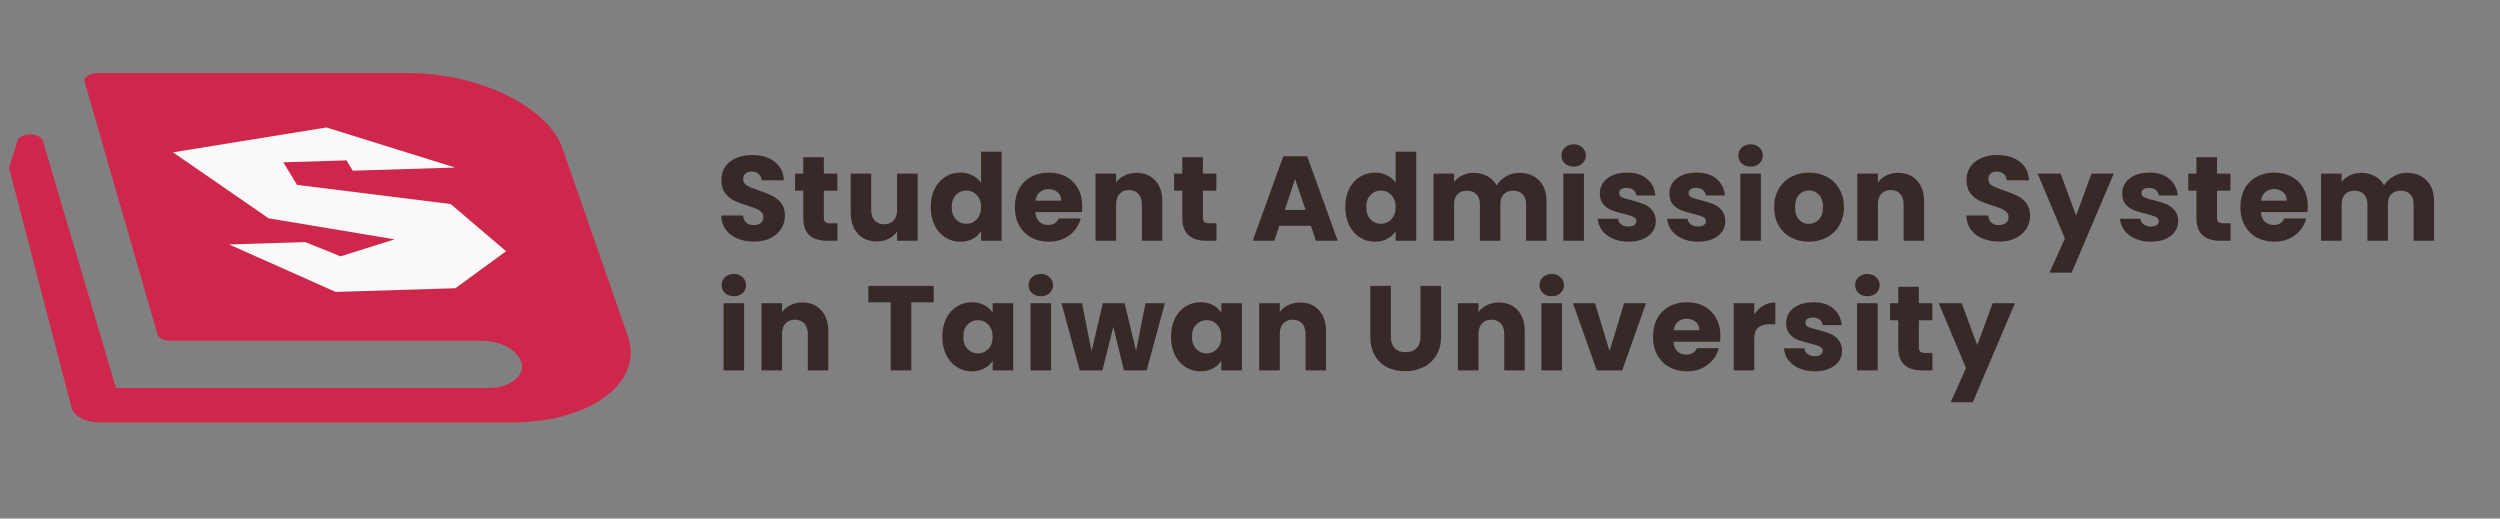 <svg width="270" height="56" viewBox="0 0 270 56" fill="none" xmlns="http://www.w3.org/2000/svg">
<rect x="0" y="0" width="270" height="56" fill="#808080" stroke="none"/>
<path d="M1.017 17.999L1.895 15.183C2.015 14.796 2.589 14.516 3.257 14.516C3.26 14.516 3.261 14.516 3.264 14.516C3.936 14.517 4.507 14.801 4.622 15.19L12.523 41.897L52.787 41.898C53.752 41.898 54.645 41.663 55.304 41.239C56.059 40.751 56.479 40.023 56.378 39.399C56.083 37.896 54.231 36.804 51.977 36.804H18.375C17.699 36.804 17.122 36.519 17.009 36.127L9.143 8.84C9.075 8.604 9.187 8.362 9.451 8.179C9.714 7.997 10.101 7.891 10.508 7.891H44.084C51.744 7.891 59.221 11.546 60.754 16.036L67.928 36.646C68.573 39.059 67.572 41.328 65.108 43.035C62.688 44.711 59.139 45.635 55.116 45.635L54.475 45.633C54.462 45.633 54.45 45.634 54.437 45.634C52.294 45.635 11.311 45.637 10.884 45.637C9.333 45.637 8.012 44.985 7.738 44.069L1.01 18.267C0.986 18.179 0.99 18.087 1.017 17.999Z" fill="#CF274B"/>
<path d="M49.15 18.093L38.098 18.436L37.417 17.319L30.598 17.53L32.083 19.967L48.679 22.039L54.656 27.13L49.185 31.127L36.252 31.528L24.742 26.402L32.973 26.147L36.785 27.684L42.614 25.848L29.013 23.58L18.68 16.451L35.252 13.765L49.15 18.093Z" fill="#F9F9F9"/>
<path d="M81.446 26.091C80.779 26.091 80.181 25.983 79.652 25.766C79.124 25.549 78.699 25.229 78.378 24.804C78.066 24.379 77.901 23.868 77.884 23.27H80.25C80.285 23.608 80.402 23.868 80.601 24.05C80.8 24.223 81.061 24.31 81.381 24.31C81.71 24.31 81.971 24.236 82.161 24.089C82.352 23.933 82.447 23.721 82.447 23.452C82.447 23.227 82.369 23.04 82.213 22.893C82.066 22.746 81.879 22.624 81.654 22.529C81.438 22.434 81.126 22.325 80.718 22.204C80.129 22.022 79.648 21.84 79.275 21.658C78.903 21.476 78.582 21.207 78.313 20.852C78.044 20.497 77.91 20.033 77.91 19.461C77.91 18.612 78.218 17.949 78.833 17.472C79.448 16.987 80.25 16.744 81.238 16.744C82.243 16.744 83.054 16.987 83.669 17.472C84.284 17.949 84.614 18.616 84.657 19.474H82.252C82.235 19.179 82.126 18.95 81.927 18.785C81.728 18.612 81.472 18.525 81.16 18.525C80.891 18.525 80.675 18.599 80.51 18.746C80.346 18.885 80.263 19.088 80.263 19.357C80.263 19.652 80.402 19.881 80.679 20.046C80.957 20.211 81.39 20.388 81.979 20.579C82.569 20.778 83.045 20.969 83.409 21.151C83.782 21.333 84.103 21.597 84.371 21.944C84.64 22.291 84.774 22.737 84.774 23.283C84.774 23.803 84.64 24.275 84.371 24.7C84.111 25.125 83.73 25.463 83.227 25.714C82.725 25.965 82.131 26.091 81.446 26.091ZM90.445 24.115V26H89.314C88.508 26 87.88 25.805 87.429 25.415C86.978 25.016 86.753 24.371 86.753 23.478V20.592H85.869V18.746H86.753V16.978H88.976V18.746H90.432V20.592H88.976V23.504C88.976 23.721 89.028 23.877 89.132 23.972C89.236 24.067 89.409 24.115 89.652 24.115H90.445ZM99.106 18.746V26H96.883V25.012C96.658 25.333 96.35 25.593 95.96 25.792C95.579 25.983 95.154 26.078 94.686 26.078C94.132 26.078 93.642 25.957 93.217 25.714C92.793 25.463 92.463 25.103 92.229 24.635C91.995 24.167 91.878 23.617 91.878 22.984V18.746H94.088V22.685C94.088 23.17 94.214 23.547 94.465 23.816C94.717 24.085 95.055 24.219 95.479 24.219C95.913 24.219 96.255 24.085 96.506 23.816C96.758 23.547 96.883 23.17 96.883 22.685V18.746H99.106ZM100.521 22.36C100.521 21.615 100.66 20.96 100.937 20.397C101.223 19.834 101.609 19.4 102.094 19.097C102.58 18.794 103.121 18.642 103.719 18.642C104.196 18.642 104.629 18.742 105.019 18.941C105.418 19.14 105.73 19.409 105.955 19.747V16.38H108.178V26H105.955V24.96C105.747 25.307 105.448 25.584 105.058 25.792C104.677 26 104.231 26.104 103.719 26.104C103.121 26.104 102.58 25.952 102.094 25.649C101.609 25.337 101.223 24.899 100.937 24.336C100.66 23.764 100.521 23.105 100.521 22.36ZM105.955 22.373C105.955 21.818 105.799 21.381 105.487 21.06C105.184 20.739 104.811 20.579 104.369 20.579C103.927 20.579 103.55 20.739 103.238 21.06C102.935 21.372 102.783 21.805 102.783 22.36C102.783 22.915 102.935 23.357 103.238 23.686C103.55 24.007 103.927 24.167 104.369 24.167C104.811 24.167 105.184 24.007 105.487 23.686C105.799 23.365 105.955 22.928 105.955 22.373ZM116.884 22.256C116.884 22.464 116.871 22.681 116.845 22.906H111.814C111.849 23.357 111.992 23.703 112.243 23.946C112.503 24.18 112.82 24.297 113.192 24.297C113.747 24.297 114.133 24.063 114.349 23.595H116.715C116.594 24.072 116.373 24.501 116.052 24.882C115.74 25.263 115.346 25.562 114.869 25.779C114.393 25.996 113.86 26.104 113.27 26.104C112.56 26.104 111.927 25.952 111.372 25.649C110.818 25.346 110.384 24.912 110.072 24.349C109.76 23.786 109.604 23.127 109.604 22.373C109.604 21.619 109.756 20.96 110.059 20.397C110.371 19.834 110.805 19.4 111.359 19.097C111.914 18.794 112.551 18.642 113.27 18.642C113.972 18.642 114.596 18.789 115.142 19.084C115.688 19.379 116.113 19.799 116.416 20.345C116.728 20.891 116.884 21.528 116.884 22.256ZM114.609 21.671C114.609 21.29 114.479 20.986 114.219 20.761C113.959 20.536 113.634 20.423 113.244 20.423C112.872 20.423 112.555 20.531 112.295 20.748C112.044 20.965 111.888 21.272 111.827 21.671H114.609ZM122.737 18.668C123.587 18.668 124.263 18.945 124.765 19.5C125.277 20.046 125.532 20.8 125.532 21.762V26H123.322V22.061C123.322 21.576 123.197 21.199 122.945 20.93C122.694 20.661 122.356 20.527 121.931 20.527C121.507 20.527 121.169 20.661 120.917 20.93C120.666 21.199 120.54 21.576 120.54 22.061V26H118.317V18.746H120.54V19.708C120.766 19.387 121.069 19.136 121.45 18.954C121.832 18.763 122.261 18.668 122.737 18.668ZM131.38 24.115V26H130.249C129.443 26 128.815 25.805 128.364 25.415C127.913 25.016 127.688 24.371 127.688 23.478V20.592H126.804V18.746H127.688V16.978H129.911V18.746H131.367V20.592H129.911V23.504C129.911 23.721 129.963 23.877 130.067 23.972C130.171 24.067 130.344 24.115 130.587 24.115H131.38ZM141.574 24.388H138.168L137.622 26H135.295L138.597 16.874H141.171L144.473 26H142.12L141.574 24.388ZM141.002 22.672L139.871 19.331L138.753 22.672H141.002ZM145.296 22.36C145.296 21.615 145.435 20.96 145.712 20.397C145.998 19.834 146.384 19.4 146.869 19.097C147.354 18.794 147.896 18.642 148.494 18.642C148.971 18.642 149.404 18.742 149.794 18.941C150.193 19.14 150.505 19.409 150.73 19.747V16.38H152.953V26H150.73V24.96C150.522 25.307 150.223 25.584 149.833 25.792C149.452 26 149.005 26.104 148.494 26.104C147.896 26.104 147.354 25.952 146.869 25.649C146.384 25.337 145.998 24.899 145.712 24.336C145.435 23.764 145.296 23.105 145.296 22.36ZM150.73 22.373C150.73 21.818 150.574 21.381 150.262 21.06C149.959 20.739 149.586 20.579 149.144 20.579C148.702 20.579 148.325 20.739 148.013 21.06C147.71 21.372 147.558 21.805 147.558 22.36C147.558 22.915 147.71 23.357 148.013 23.686C148.325 24.007 148.702 24.167 149.144 24.167C149.586 24.167 149.959 24.007 150.262 23.686C150.574 23.365 150.73 22.928 150.73 22.373ZM164.077 18.668C164.979 18.668 165.694 18.941 166.222 19.487C166.76 20.033 167.028 20.791 167.028 21.762V26H164.818V22.061C164.818 21.593 164.693 21.233 164.441 20.982C164.199 20.722 163.861 20.592 163.427 20.592C162.994 20.592 162.652 20.722 162.4 20.982C162.158 21.233 162.036 21.593 162.036 22.061V26H159.826V22.061C159.826 21.593 159.701 21.233 159.449 20.982C159.207 20.722 158.869 20.592 158.435 20.592C158.002 20.592 157.66 20.722 157.408 20.982C157.166 21.233 157.044 21.593 157.044 22.061V26H154.821V18.746H157.044V19.656C157.27 19.353 157.564 19.114 157.928 18.941C158.292 18.759 158.704 18.668 159.163 18.668C159.709 18.668 160.195 18.785 160.619 19.019C161.053 19.253 161.391 19.587 161.633 20.02C161.885 19.621 162.227 19.296 162.66 19.045C163.094 18.794 163.566 18.668 164.077 18.668ZM169.961 17.992C169.571 17.992 169.25 17.879 168.999 17.654C168.756 17.42 168.635 17.134 168.635 16.796C168.635 16.449 168.756 16.163 168.999 15.938C169.25 15.704 169.571 15.587 169.961 15.587C170.342 15.587 170.654 15.704 170.897 15.938C171.148 16.163 171.274 16.449 171.274 16.796C171.274 17.134 171.148 17.42 170.897 17.654C170.654 17.879 170.342 17.992 169.961 17.992ZM171.066 18.746V26H168.843V18.746H171.066ZM175.888 26.104C175.255 26.104 174.692 25.996 174.198 25.779C173.704 25.562 173.314 25.268 173.028 24.895C172.742 24.514 172.582 24.089 172.547 23.621H174.744C174.77 23.872 174.887 24.076 175.095 24.232C175.303 24.388 175.559 24.466 175.862 24.466C176.139 24.466 176.352 24.414 176.499 24.31C176.655 24.197 176.733 24.054 176.733 23.881C176.733 23.673 176.625 23.521 176.408 23.426C176.191 23.322 175.84 23.209 175.355 23.088C174.835 22.967 174.402 22.841 174.055 22.711C173.708 22.572 173.409 22.36 173.158 22.074C172.907 21.779 172.781 21.385 172.781 20.891C172.781 20.475 172.894 20.098 173.119 19.76C173.353 19.413 173.691 19.14 174.133 18.941C174.584 18.742 175.117 18.642 175.732 18.642C176.642 18.642 177.357 18.867 177.877 19.318C178.406 19.769 178.709 20.367 178.787 21.112H176.733C176.698 20.861 176.586 20.661 176.395 20.514C176.213 20.367 175.97 20.293 175.667 20.293C175.407 20.293 175.208 20.345 175.069 20.449C174.93 20.544 174.861 20.679 174.861 20.852C174.861 21.06 174.969 21.216 175.186 21.32C175.411 21.424 175.758 21.528 176.226 21.632C176.763 21.771 177.201 21.909 177.539 22.048C177.877 22.178 178.172 22.395 178.423 22.698C178.683 22.993 178.817 23.391 178.826 23.894C178.826 24.319 178.705 24.7 178.462 25.038C178.228 25.367 177.886 25.627 177.435 25.818C176.993 26.009 176.477 26.104 175.888 26.104ZM183.397 26.104C182.764 26.104 182.201 25.996 181.707 25.779C181.213 25.562 180.823 25.268 180.537 24.895C180.251 24.514 180.091 24.089 180.056 23.621H182.253C182.279 23.872 182.396 24.076 182.604 24.232C182.812 24.388 183.068 24.466 183.371 24.466C183.648 24.466 183.861 24.414 184.008 24.31C184.164 24.197 184.242 24.054 184.242 23.881C184.242 23.673 184.134 23.521 183.917 23.426C183.7 23.322 183.349 23.209 182.864 23.088C182.344 22.967 181.911 22.841 181.564 22.711C181.217 22.572 180.918 22.36 180.667 22.074C180.416 21.779 180.29 21.385 180.29 20.891C180.29 20.475 180.403 20.098 180.628 19.76C180.862 19.413 181.2 19.14 181.642 18.941C182.093 18.742 182.626 18.642 183.241 18.642C184.151 18.642 184.866 18.867 185.386 19.318C185.915 19.769 186.218 20.367 186.296 21.112H184.242C184.207 20.861 184.095 20.661 183.904 20.514C183.722 20.367 183.479 20.293 183.176 20.293C182.916 20.293 182.717 20.345 182.578 20.449C182.439 20.544 182.37 20.679 182.37 20.852C182.37 21.06 182.478 21.216 182.695 21.32C182.92 21.424 183.267 21.528 183.735 21.632C184.272 21.771 184.71 21.909 185.048 22.048C185.386 22.178 185.681 22.395 185.932 22.698C186.192 22.993 186.326 23.391 186.335 23.894C186.335 24.319 186.214 24.7 185.971 25.038C185.737 25.367 185.395 25.627 184.944 25.818C184.502 26.009 183.986 26.104 183.397 26.104ZM189.073 17.992C188.683 17.992 188.362 17.879 188.111 17.654C187.868 17.42 187.747 17.134 187.747 16.796C187.747 16.449 187.868 16.163 188.111 15.938C188.362 15.704 188.683 15.587 189.073 15.587C189.454 15.587 189.766 15.704 190.009 15.938C190.26 16.163 190.386 16.449 190.386 16.796C190.386 17.134 190.26 17.42 190.009 17.654C189.766 17.879 189.454 17.992 189.073 17.992ZM190.178 18.746V26H187.955V18.746H190.178ZM195.351 26.104C194.64 26.104 193.999 25.952 193.427 25.649C192.864 25.346 192.417 24.912 192.088 24.349C191.767 23.786 191.607 23.127 191.607 22.373C191.607 21.628 191.772 20.973 192.101 20.41C192.43 19.838 192.881 19.4 193.453 19.097C194.025 18.794 194.666 18.642 195.377 18.642C196.088 18.642 196.729 18.794 197.301 19.097C197.873 19.4 198.324 19.838 198.653 20.41C198.982 20.973 199.147 21.628 199.147 22.373C199.147 23.118 198.978 23.777 198.64 24.349C198.311 24.912 197.856 25.346 197.275 25.649C196.703 25.952 196.062 26.104 195.351 26.104ZM195.351 24.18C195.776 24.18 196.135 24.024 196.43 23.712C196.733 23.4 196.885 22.954 196.885 22.373C196.885 21.792 196.738 21.346 196.443 21.034C196.157 20.722 195.802 20.566 195.377 20.566C194.944 20.566 194.584 20.722 194.298 21.034C194.012 21.337 193.869 21.784 193.869 22.373C193.869 22.954 194.008 23.4 194.285 23.712C194.571 24.024 194.926 24.18 195.351 24.18ZM205.006 18.668C205.856 18.668 206.532 18.945 207.034 19.5C207.546 20.046 207.801 20.8 207.801 21.762V26H205.591V22.061C205.591 21.576 205.466 21.199 205.214 20.93C204.963 20.661 204.625 20.527 204.2 20.527C203.776 20.527 203.438 20.661 203.186 20.93C202.935 21.199 202.809 21.576 202.809 22.061V26H200.586V18.746H202.809V19.708C203.035 19.387 203.338 19.136 203.719 18.954C204.101 18.763 204.53 18.668 205.006 18.668ZM215.923 26.091C215.256 26.091 214.658 25.983 214.129 25.766C213.6 25.549 213.176 25.229 212.855 24.804C212.543 24.379 212.378 23.868 212.361 23.27H214.727C214.762 23.608 214.879 23.868 215.078 24.05C215.277 24.223 215.537 24.31 215.858 24.31C216.187 24.31 216.447 24.236 216.638 24.089C216.829 23.933 216.924 23.721 216.924 23.452C216.924 23.227 216.846 23.04 216.69 22.893C216.543 22.746 216.356 22.624 216.131 22.529C215.914 22.434 215.602 22.325 215.195 22.204C214.606 22.022 214.125 21.84 213.752 21.658C213.379 21.476 213.059 21.207 212.79 20.852C212.521 20.497 212.387 20.033 212.387 19.461C212.387 18.612 212.695 17.949 213.31 17.472C213.925 16.987 214.727 16.744 215.715 16.744C216.72 16.744 217.531 16.987 218.146 17.472C218.761 17.949 219.091 18.616 219.134 19.474H216.729C216.712 19.179 216.603 18.95 216.404 18.785C216.205 18.612 215.949 18.525 215.637 18.525C215.368 18.525 215.152 18.599 214.987 18.746C214.822 18.885 214.74 19.088 214.74 19.357C214.74 19.652 214.879 19.881 215.156 20.046C215.433 20.211 215.867 20.388 216.456 20.579C217.045 20.778 217.522 20.969 217.886 21.151C218.259 21.333 218.579 21.597 218.848 21.944C219.117 22.291 219.251 22.737 219.251 23.283C219.251 23.803 219.117 24.275 218.848 24.7C218.588 25.125 218.207 25.463 217.704 25.714C217.201 25.965 216.608 26.091 215.923 26.091ZM228.289 18.746L223.739 29.445H221.347L223.011 25.753L220.06 18.746H222.543L224.22 23.283L225.884 18.746H228.289ZM232.304 26.104C231.671 26.104 231.108 25.996 230.614 25.779C230.12 25.562 229.73 25.268 229.444 24.895C229.158 24.514 228.998 24.089 228.963 23.621H231.16C231.186 23.872 231.303 24.076 231.511 24.232C231.719 24.388 231.975 24.466 232.278 24.466C232.555 24.466 232.768 24.414 232.915 24.31C233.071 24.197 233.149 24.054 233.149 23.881C233.149 23.673 233.041 23.521 232.824 23.426C232.607 23.322 232.256 23.209 231.771 23.088C231.251 22.967 230.818 22.841 230.471 22.711C230.124 22.572 229.825 22.36 229.574 22.074C229.323 21.779 229.197 21.385 229.197 20.891C229.197 20.475 229.31 20.098 229.535 19.76C229.769 19.413 230.107 19.14 230.549 18.941C231 18.742 231.533 18.642 232.148 18.642C233.058 18.642 233.773 18.867 234.293 19.318C234.822 19.769 235.125 20.367 235.203 21.112H233.149C233.114 20.861 233.002 20.661 232.811 20.514C232.629 20.367 232.386 20.293 232.083 20.293C231.823 20.293 231.624 20.345 231.485 20.449C231.346 20.544 231.277 20.679 231.277 20.852C231.277 21.06 231.385 21.216 231.602 21.32C231.827 21.424 232.174 21.528 232.642 21.632C233.179 21.771 233.617 21.909 233.955 22.048C234.293 22.178 234.588 22.395 234.839 22.698C235.099 22.993 235.233 23.391 235.242 23.894C235.242 24.319 235.121 24.7 234.878 25.038C234.644 25.367 234.302 25.627 233.851 25.818C233.409 26.009 232.893 26.104 232.304 26.104ZM240.905 24.115V26H239.774C238.968 26 238.34 25.805 237.889 25.415C237.438 25.016 237.213 24.371 237.213 23.478V20.592H236.329V18.746H237.213V16.978H239.436V18.746H240.892V20.592H239.436V23.504C239.436 23.721 239.488 23.877 239.592 23.972C239.696 24.067 239.869 24.115 240.112 24.115H240.905ZM249.241 22.256C249.241 22.464 249.228 22.681 249.202 22.906H244.171C244.206 23.357 244.349 23.703 244.6 23.946C244.86 24.18 245.177 24.297 245.549 24.297C246.104 24.297 246.49 24.063 246.706 23.595H249.072C248.951 24.072 248.73 24.501 248.409 24.882C248.097 25.263 247.703 25.562 247.226 25.779C246.75 25.996 246.217 26.104 245.627 26.104C244.917 26.104 244.284 25.952 243.729 25.649C243.175 25.346 242.741 24.912 242.429 24.349C242.117 23.786 241.961 23.127 241.961 22.373C241.961 21.619 242.113 20.96 242.416 20.397C242.728 19.834 243.162 19.4 243.716 19.097C244.271 18.794 244.908 18.642 245.627 18.642C246.329 18.642 246.953 18.789 247.499 19.084C248.045 19.379 248.47 19.799 248.773 20.345C249.085 20.891 249.241 21.528 249.241 22.256ZM246.966 21.671C246.966 21.29 246.836 20.986 246.576 20.761C246.316 20.536 245.991 20.423 245.601 20.423C245.229 20.423 244.912 20.531 244.652 20.748C244.401 20.965 244.245 21.272 244.184 21.671H246.966ZM259.93 18.668C260.831 18.668 261.546 18.941 262.075 19.487C262.612 20.033 262.881 20.791 262.881 21.762V26H260.671V22.061C260.671 21.593 260.545 21.233 260.294 20.982C260.051 20.722 259.713 20.592 259.28 20.592C258.847 20.592 258.504 20.722 258.253 20.982C258.01 21.233 257.889 21.593 257.889 22.061V26H255.679V22.061C255.679 21.593 255.553 21.233 255.302 20.982C255.059 20.722 254.721 20.592 254.288 20.592C253.855 20.592 253.512 20.722 253.261 20.982C253.018 21.233 252.897 21.593 252.897 22.061V26H250.674V18.746H252.897V19.656C253.122 19.353 253.417 19.114 253.781 18.941C254.145 18.759 254.557 18.668 255.016 18.668C255.562 18.668 256.047 18.785 256.472 19.019C256.905 19.253 257.243 19.587 257.486 20.02C257.737 19.621 258.08 19.296 258.513 19.045C258.946 18.794 259.419 18.668 259.93 18.668ZM79.262 31.992C78.872 31.992 78.552 31.879 78.3 31.654C78.058 31.42 77.936 31.134 77.936 30.796C77.936 30.449 78.058 30.163 78.3 29.938C78.552 29.704 78.872 29.587 79.262 29.587C79.644 29.587 79.956 29.704 80.198 29.938C80.45 30.163 80.575 30.449 80.575 30.796C80.575 31.134 80.45 31.42 80.198 31.654C79.956 31.879 79.644 31.992 79.262 31.992ZM80.367 32.746V40H78.144V32.746H80.367ZM86.658 32.668C87.507 32.668 88.183 32.945 88.686 33.5C89.198 34.046 89.453 34.8 89.453 35.762V40H87.243V36.061C87.243 35.576 87.118 35.199 86.866 34.93C86.615 34.661 86.277 34.527 85.852 34.527C85.427 34.527 85.09 34.661 84.838 34.93C84.587 35.199 84.461 35.576 84.461 36.061V40H82.238V32.746H84.461V33.708C84.686 33.387 84.99 33.136 85.371 32.954C85.752 32.763 86.181 32.668 86.658 32.668ZM100.838 30.874V32.655H98.42V40H96.197V32.655H93.779V30.874H100.838ZM101.771 36.36C101.771 35.615 101.91 34.96 102.187 34.397C102.473 33.834 102.859 33.4 103.344 33.097C103.83 32.794 104.371 32.642 104.969 32.642C105.481 32.642 105.927 32.746 106.308 32.954C106.698 33.162 106.997 33.435 107.205 33.773V32.746H109.428V40H107.205V38.973C106.989 39.311 106.685 39.584 106.295 39.792C105.914 40 105.468 40.104 104.956 40.104C104.367 40.104 103.83 39.952 103.344 39.649C102.859 39.337 102.473 38.899 102.187 38.336C101.91 37.764 101.771 37.105 101.771 36.36ZM107.205 36.373C107.205 35.818 107.049 35.381 106.737 35.06C106.434 34.739 106.061 34.579 105.619 34.579C105.177 34.579 104.8 34.739 104.488 35.06C104.185 35.372 104.033 35.805 104.033 36.36C104.033 36.915 104.185 37.357 104.488 37.686C104.8 38.007 105.177 38.167 105.619 38.167C106.061 38.167 106.434 38.007 106.737 37.686C107.049 37.365 107.205 36.928 107.205 36.373ZM112.415 31.992C112.025 31.992 111.704 31.879 111.453 31.654C111.21 31.42 111.089 31.134 111.089 30.796C111.089 30.449 111.21 30.163 111.453 29.938C111.704 29.704 112.025 29.587 112.415 29.587C112.796 29.587 113.108 29.704 113.351 29.938C113.602 30.163 113.728 30.449 113.728 30.796C113.728 31.134 113.602 31.42 113.351 31.654C113.108 31.879 112.796 31.992 112.415 31.992ZM113.52 32.746V40H111.297V32.746H113.52ZM125.804 32.746L123.841 40H121.384L120.24 35.294L119.057 40H116.613L114.637 32.746H116.86L117.887 37.933L119.109 32.746H121.462L122.697 37.907L123.711 32.746H125.804ZM126.469 36.36C126.469 35.615 126.608 34.96 126.885 34.397C127.171 33.834 127.557 33.4 128.042 33.097C128.528 32.794 129.069 32.642 129.667 32.642C130.179 32.642 130.625 32.746 131.006 32.954C131.396 33.162 131.695 33.435 131.903 33.773V32.746H134.126V40H131.903V38.973C131.687 39.311 131.383 39.584 130.993 39.792C130.612 40 130.166 40.104 129.654 40.104C129.065 40.104 128.528 39.952 128.042 39.649C127.557 39.337 127.171 38.899 126.885 38.336C126.608 37.764 126.469 37.105 126.469 36.36ZM131.903 36.373C131.903 35.818 131.747 35.381 131.435 35.06C131.132 34.739 130.759 34.579 130.317 34.579C129.875 34.579 129.498 34.739 129.186 35.06C128.883 35.372 128.731 35.805 128.731 36.36C128.731 36.915 128.883 37.357 129.186 37.686C129.498 38.007 129.875 38.167 130.317 38.167C130.759 38.167 131.132 38.007 131.435 37.686C131.747 37.365 131.903 36.928 131.903 36.373ZM140.415 32.668C141.264 32.668 141.94 32.945 142.443 33.5C142.954 34.046 143.21 34.8 143.21 35.762V40H141V36.061C141 35.576 140.874 35.199 140.623 34.93C140.371 34.661 140.033 34.527 139.609 34.527C139.184 34.527 138.846 34.661 138.595 34.93C138.343 35.199 138.218 35.576 138.218 36.061V40H135.995V32.746H138.218V33.708C138.443 33.387 138.746 33.136 139.128 32.954C139.509 32.763 139.938 32.668 140.415 32.668ZM150.213 30.874V36.334C150.213 36.88 150.348 37.3 150.616 37.595C150.885 37.89 151.279 38.037 151.799 38.037C152.319 38.037 152.718 37.89 152.995 37.595C153.273 37.3 153.411 36.88 153.411 36.334V30.874H155.634V36.321C155.634 37.136 155.461 37.825 155.114 38.388C154.768 38.951 154.3 39.376 153.71 39.662C153.13 39.948 152.48 40.091 151.76 40.091C151.041 40.091 150.395 39.952 149.823 39.675C149.26 39.389 148.814 38.964 148.484 38.401C148.155 37.829 147.99 37.136 147.99 36.321V30.874H150.213ZM161.875 32.668C162.725 32.668 163.401 32.945 163.903 33.5C164.415 34.046 164.67 34.8 164.67 35.762V40H162.46V36.061C162.46 35.576 162.335 35.199 162.083 34.93C161.832 34.661 161.494 34.527 161.069 34.527C160.645 34.527 160.307 34.661 160.055 34.93C159.804 35.199 159.678 35.576 159.678 36.061V40H157.455V32.746H159.678V33.708C159.904 33.387 160.207 33.136 160.588 32.954C160.97 32.763 161.399 32.668 161.875 32.668ZM167.593 31.992C167.203 31.992 166.882 31.879 166.631 31.654C166.388 31.42 166.267 31.134 166.267 30.796C166.267 30.449 166.388 30.163 166.631 29.938C166.882 29.704 167.203 29.587 167.593 29.587C167.974 29.587 168.286 29.704 168.529 29.938C168.78 30.163 168.906 30.449 168.906 30.796C168.906 31.134 168.78 31.42 168.529 31.654C168.286 31.879 167.974 31.992 167.593 31.992ZM168.698 32.746V40H166.475V32.746H168.698ZM173.832 37.92L175.405 32.746H177.771L175.197 40H172.454L169.88 32.746H172.259L173.832 37.92ZM185.805 36.256C185.805 36.464 185.792 36.681 185.766 36.906H180.735C180.769 37.357 180.912 37.703 181.164 37.946C181.424 38.18 181.74 38.297 182.113 38.297C182.667 38.297 183.053 38.063 183.27 37.595H185.636C185.514 38.072 185.293 38.501 184.973 38.882C184.661 39.263 184.266 39.562 183.79 39.779C183.313 39.996 182.78 40.104 182.191 40.104C181.48 40.104 180.847 39.952 180.293 39.649C179.738 39.346 179.305 38.912 178.993 38.349C178.681 37.786 178.525 37.127 178.525 36.373C178.525 35.619 178.676 34.96 178.98 34.397C179.292 33.834 179.725 33.4 180.28 33.097C180.834 32.794 181.471 32.642 182.191 32.642C182.893 32.642 183.517 32.789 184.063 33.084C184.609 33.379 185.033 33.799 185.337 34.345C185.649 34.891 185.805 35.528 185.805 36.256ZM183.53 35.671C183.53 35.29 183.4 34.986 183.14 34.761C182.88 34.536 182.555 34.423 182.165 34.423C181.792 34.423 181.476 34.531 181.216 34.748C180.964 34.965 180.808 35.272 180.748 35.671H183.53ZM189.46 33.955C189.72 33.556 190.045 33.244 190.435 33.019C190.825 32.785 191.259 32.668 191.735 32.668V35.021H191.124C190.57 35.021 190.154 35.142 189.876 35.385C189.599 35.619 189.46 36.035 189.46 36.633V40H187.237V32.746H189.46V33.955ZM196.009 40.104C195.376 40.104 194.813 39.996 194.319 39.779C193.825 39.562 193.435 39.268 193.149 38.895C192.863 38.514 192.703 38.089 192.668 37.621H194.865C194.891 37.872 195.008 38.076 195.216 38.232C195.424 38.388 195.68 38.466 195.983 38.466C196.26 38.466 196.473 38.414 196.62 38.31C196.776 38.197 196.854 38.054 196.854 37.881C196.854 37.673 196.746 37.521 196.529 37.426C196.312 37.322 195.961 37.209 195.476 37.088C194.956 36.967 194.523 36.841 194.176 36.711C193.829 36.572 193.53 36.36 193.279 36.074C193.028 35.779 192.902 35.385 192.902 34.891C192.902 34.475 193.015 34.098 193.24 33.76C193.474 33.413 193.812 33.14 194.254 32.941C194.705 32.742 195.238 32.642 195.853 32.642C196.763 32.642 197.478 32.867 197.998 33.318C198.527 33.769 198.83 34.367 198.908 35.112H196.854C196.819 34.861 196.707 34.661 196.516 34.514C196.334 34.367 196.091 34.293 195.788 34.293C195.528 34.293 195.329 34.345 195.19 34.449C195.051 34.544 194.982 34.679 194.982 34.852C194.982 35.06 195.09 35.216 195.307 35.32C195.532 35.424 195.879 35.528 196.347 35.632C196.884 35.771 197.322 35.909 197.66 36.048C197.998 36.178 198.293 36.395 198.544 36.698C198.804 36.993 198.938 37.391 198.947 37.894C198.947 38.319 198.826 38.7 198.583 39.038C198.349 39.367 198.007 39.627 197.556 39.818C197.114 40.009 196.598 40.104 196.009 40.104ZM201.685 31.992C201.295 31.992 200.974 31.879 200.723 31.654C200.48 31.42 200.359 31.134 200.359 30.796C200.359 30.449 200.48 30.163 200.723 29.938C200.974 29.704 201.295 29.587 201.685 29.587C202.066 29.587 202.378 29.704 202.621 29.938C202.872 30.163 202.998 30.449 202.998 30.796C202.998 31.134 202.872 31.42 202.621 31.654C202.378 31.879 202.066 31.992 201.685 31.992ZM202.79 32.746V40H200.567V32.746H202.79ZM208.704 38.115V40H207.573C206.767 40 206.139 39.805 205.688 39.415C205.237 39.016 205.012 38.371 205.012 37.478V34.592H204.128V32.746H205.012V30.978H207.235V32.746H208.691V34.592H207.235V37.504C207.235 37.721 207.287 37.877 207.391 37.972C207.495 38.067 207.668 38.115 207.911 38.115H208.704ZM217.612 32.746L213.062 43.445H210.67L212.334 39.753L209.383 32.746H211.866L213.543 37.283L215.207 32.746H217.612Z" fill="#362928"/>
</svg>
